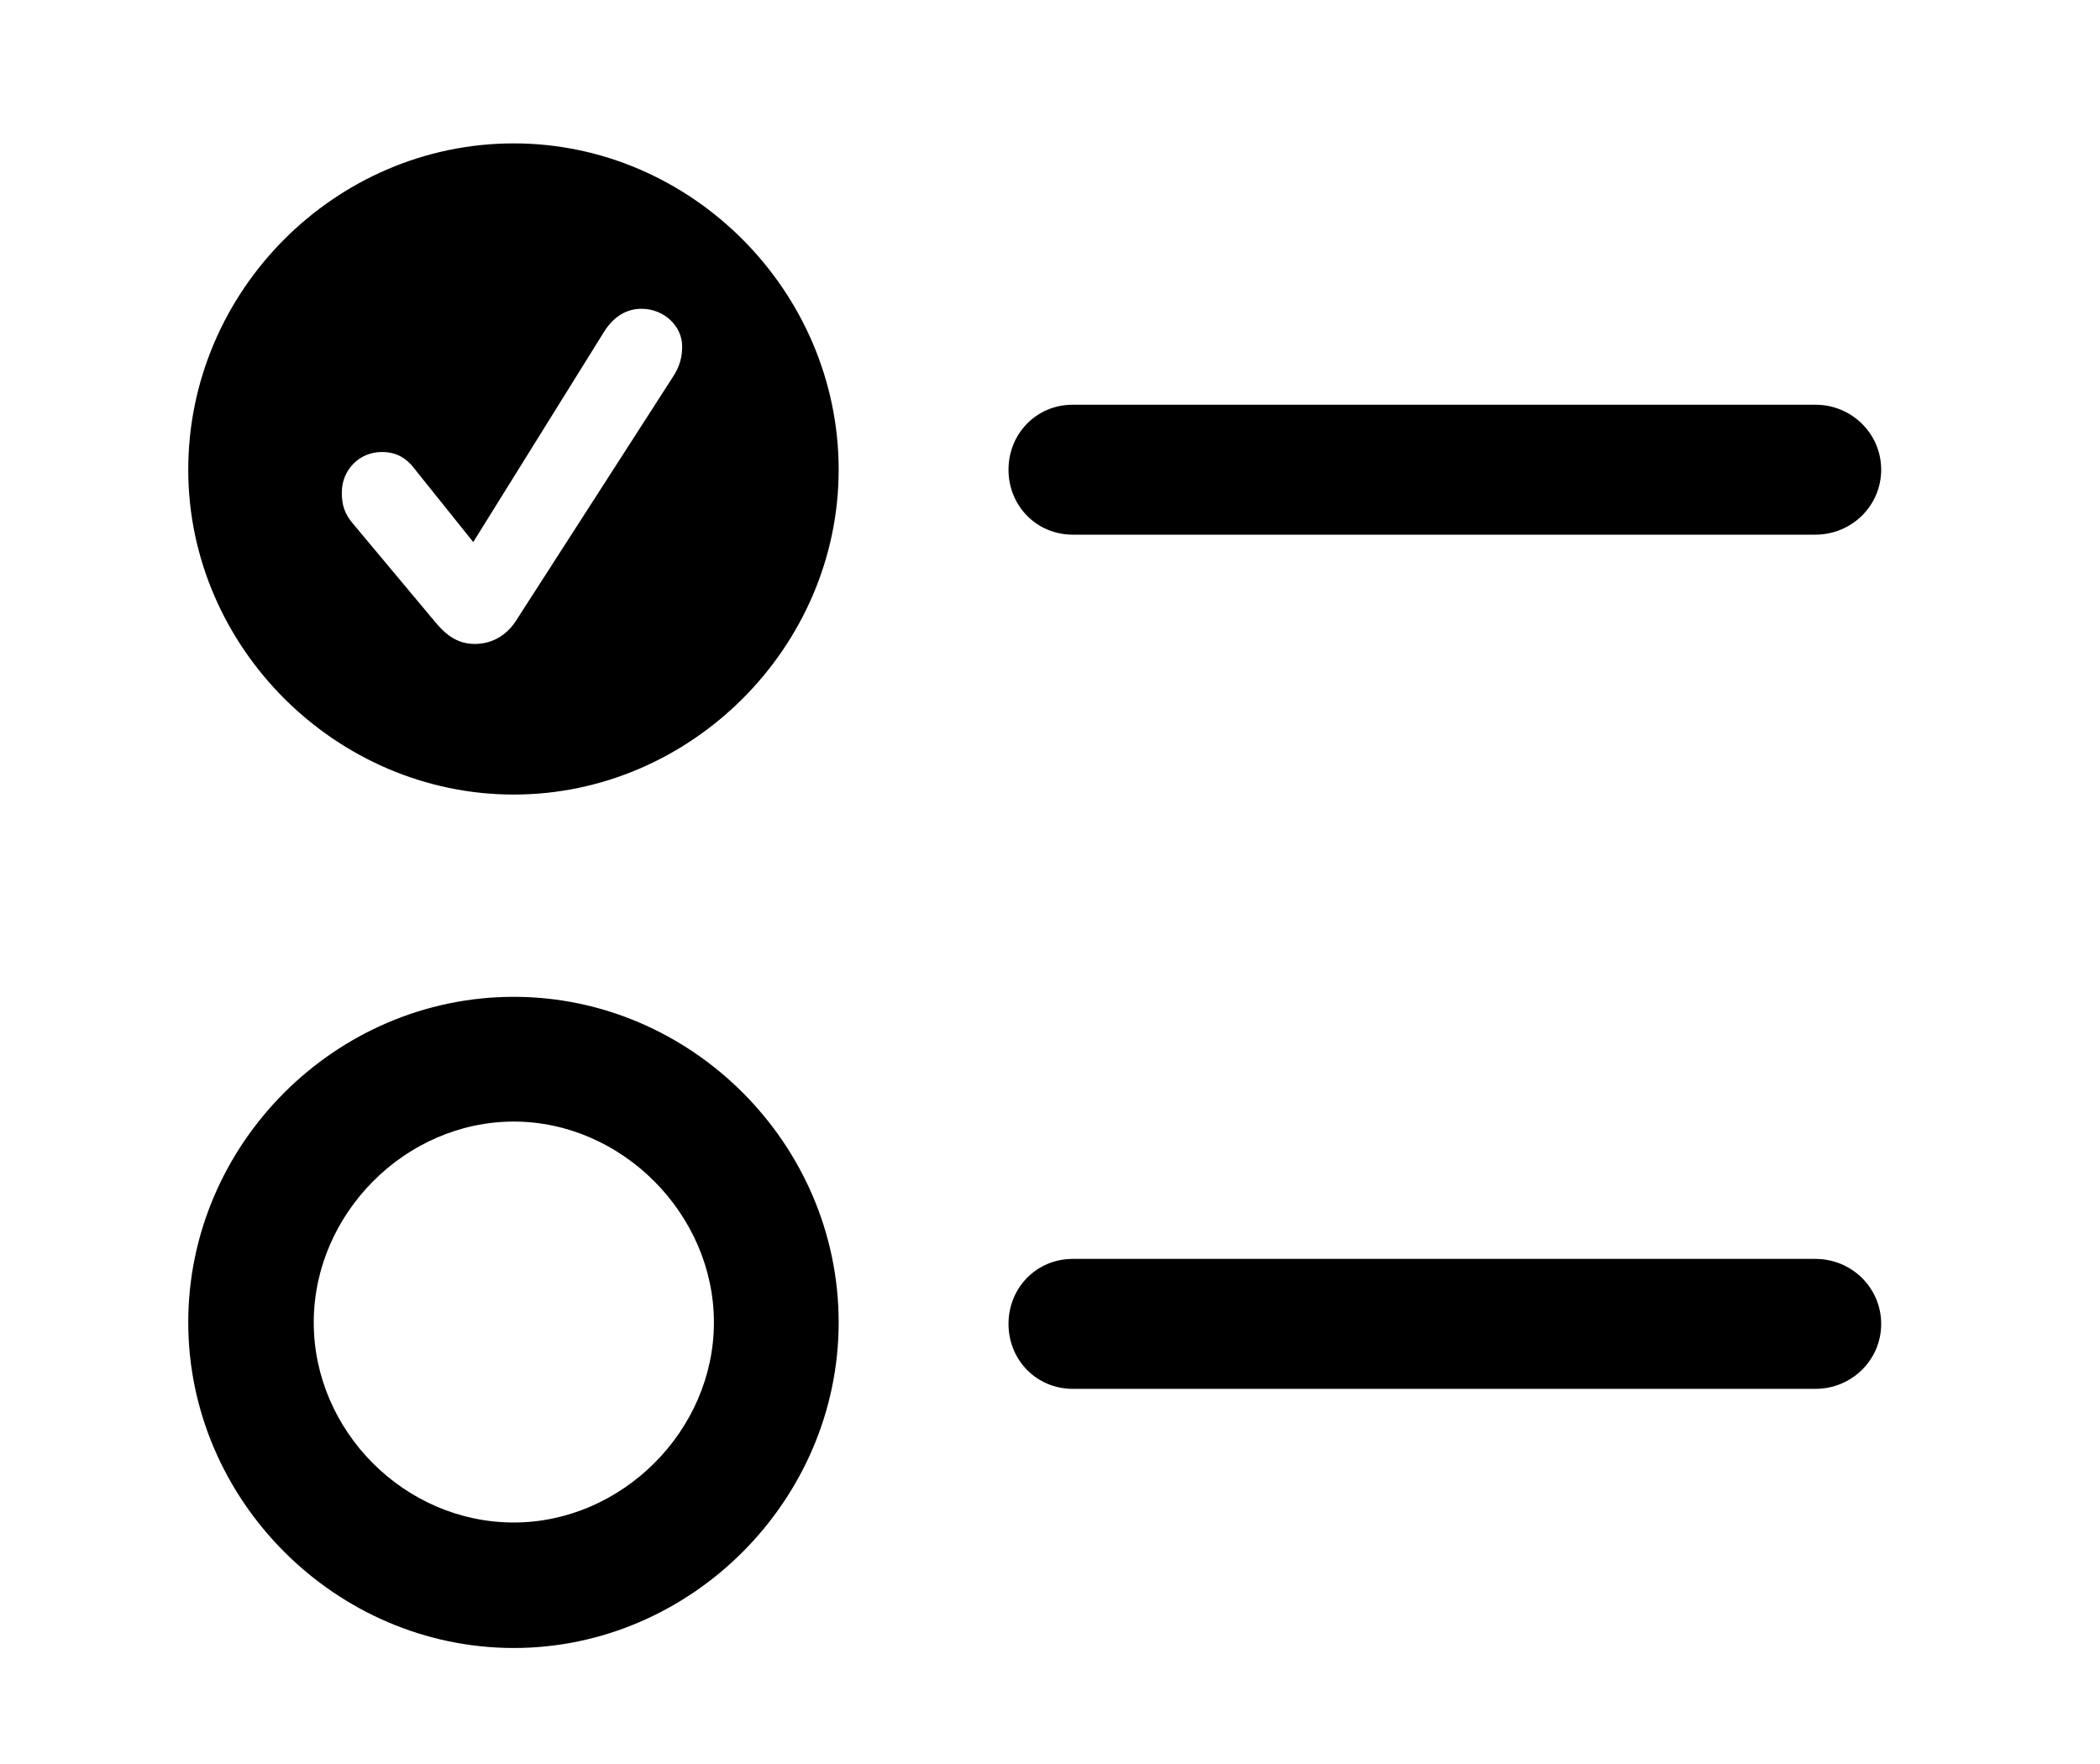 <svg width="25" height="21" viewBox="0 0 25 21" fill="none" xmlns="http://www.w3.org/2000/svg">
    <path d="M6.117 9.459C3.999 9.459 2.241 7.701 2.241 5.592C2.241 3.465 3.99 1.707 6.117 1.707C8.227 1.707 9.984 3.465 9.984 5.592C9.984 7.701 8.227 9.459 6.117 9.459ZM5.651 7.666C5.854 7.666 6.021 7.569 6.135 7.402L8.007 4.493C8.095 4.361 8.121 4.247 8.121 4.124C8.121 3.878 7.901 3.676 7.638 3.676C7.462 3.676 7.312 3.764 7.198 3.939L5.634 6.453L4.957 5.609C4.843 5.451 4.72 5.381 4.544 5.381C4.28 5.381 4.069 5.592 4.069 5.864C4.069 6.014 4.104 6.119 4.201 6.233L5.186 7.411C5.317 7.569 5.458 7.666 5.651 7.666ZM12.771 6.365C12.34 6.365 12.006 6.022 12.006 5.592C12.006 5.161 12.34 4.818 12.771 4.818H21.612C22.043 4.818 22.395 5.161 22.395 5.592C22.395 6.022 22.043 6.365 21.612 6.365H12.771ZM6.117 19.619C3.999 19.619 2.241 17.861 2.241 15.743C2.241 13.625 3.99 11.867 6.117 11.867C8.227 11.867 9.984 13.616 9.984 15.743C9.984 17.861 8.227 19.619 6.117 19.619ZM6.117 18.125C7.4 18.125 8.499 17.035 8.499 15.743C8.499 14.451 7.4 13.352 6.117 13.352C4.825 13.352 3.735 14.451 3.735 15.743C3.735 17.035 4.816 18.125 6.117 18.125ZM12.771 16.534C12.34 16.534 12.006 16.191 12.006 15.761C12.006 15.33 12.34 14.987 12.771 14.987H21.612C22.043 14.987 22.395 15.33 22.395 15.761C22.395 16.191 22.043 16.534 21.612 16.534H12.771Z" fill="black" style="fill:black;fill:black;fill-opacity:1;"/>
</svg>